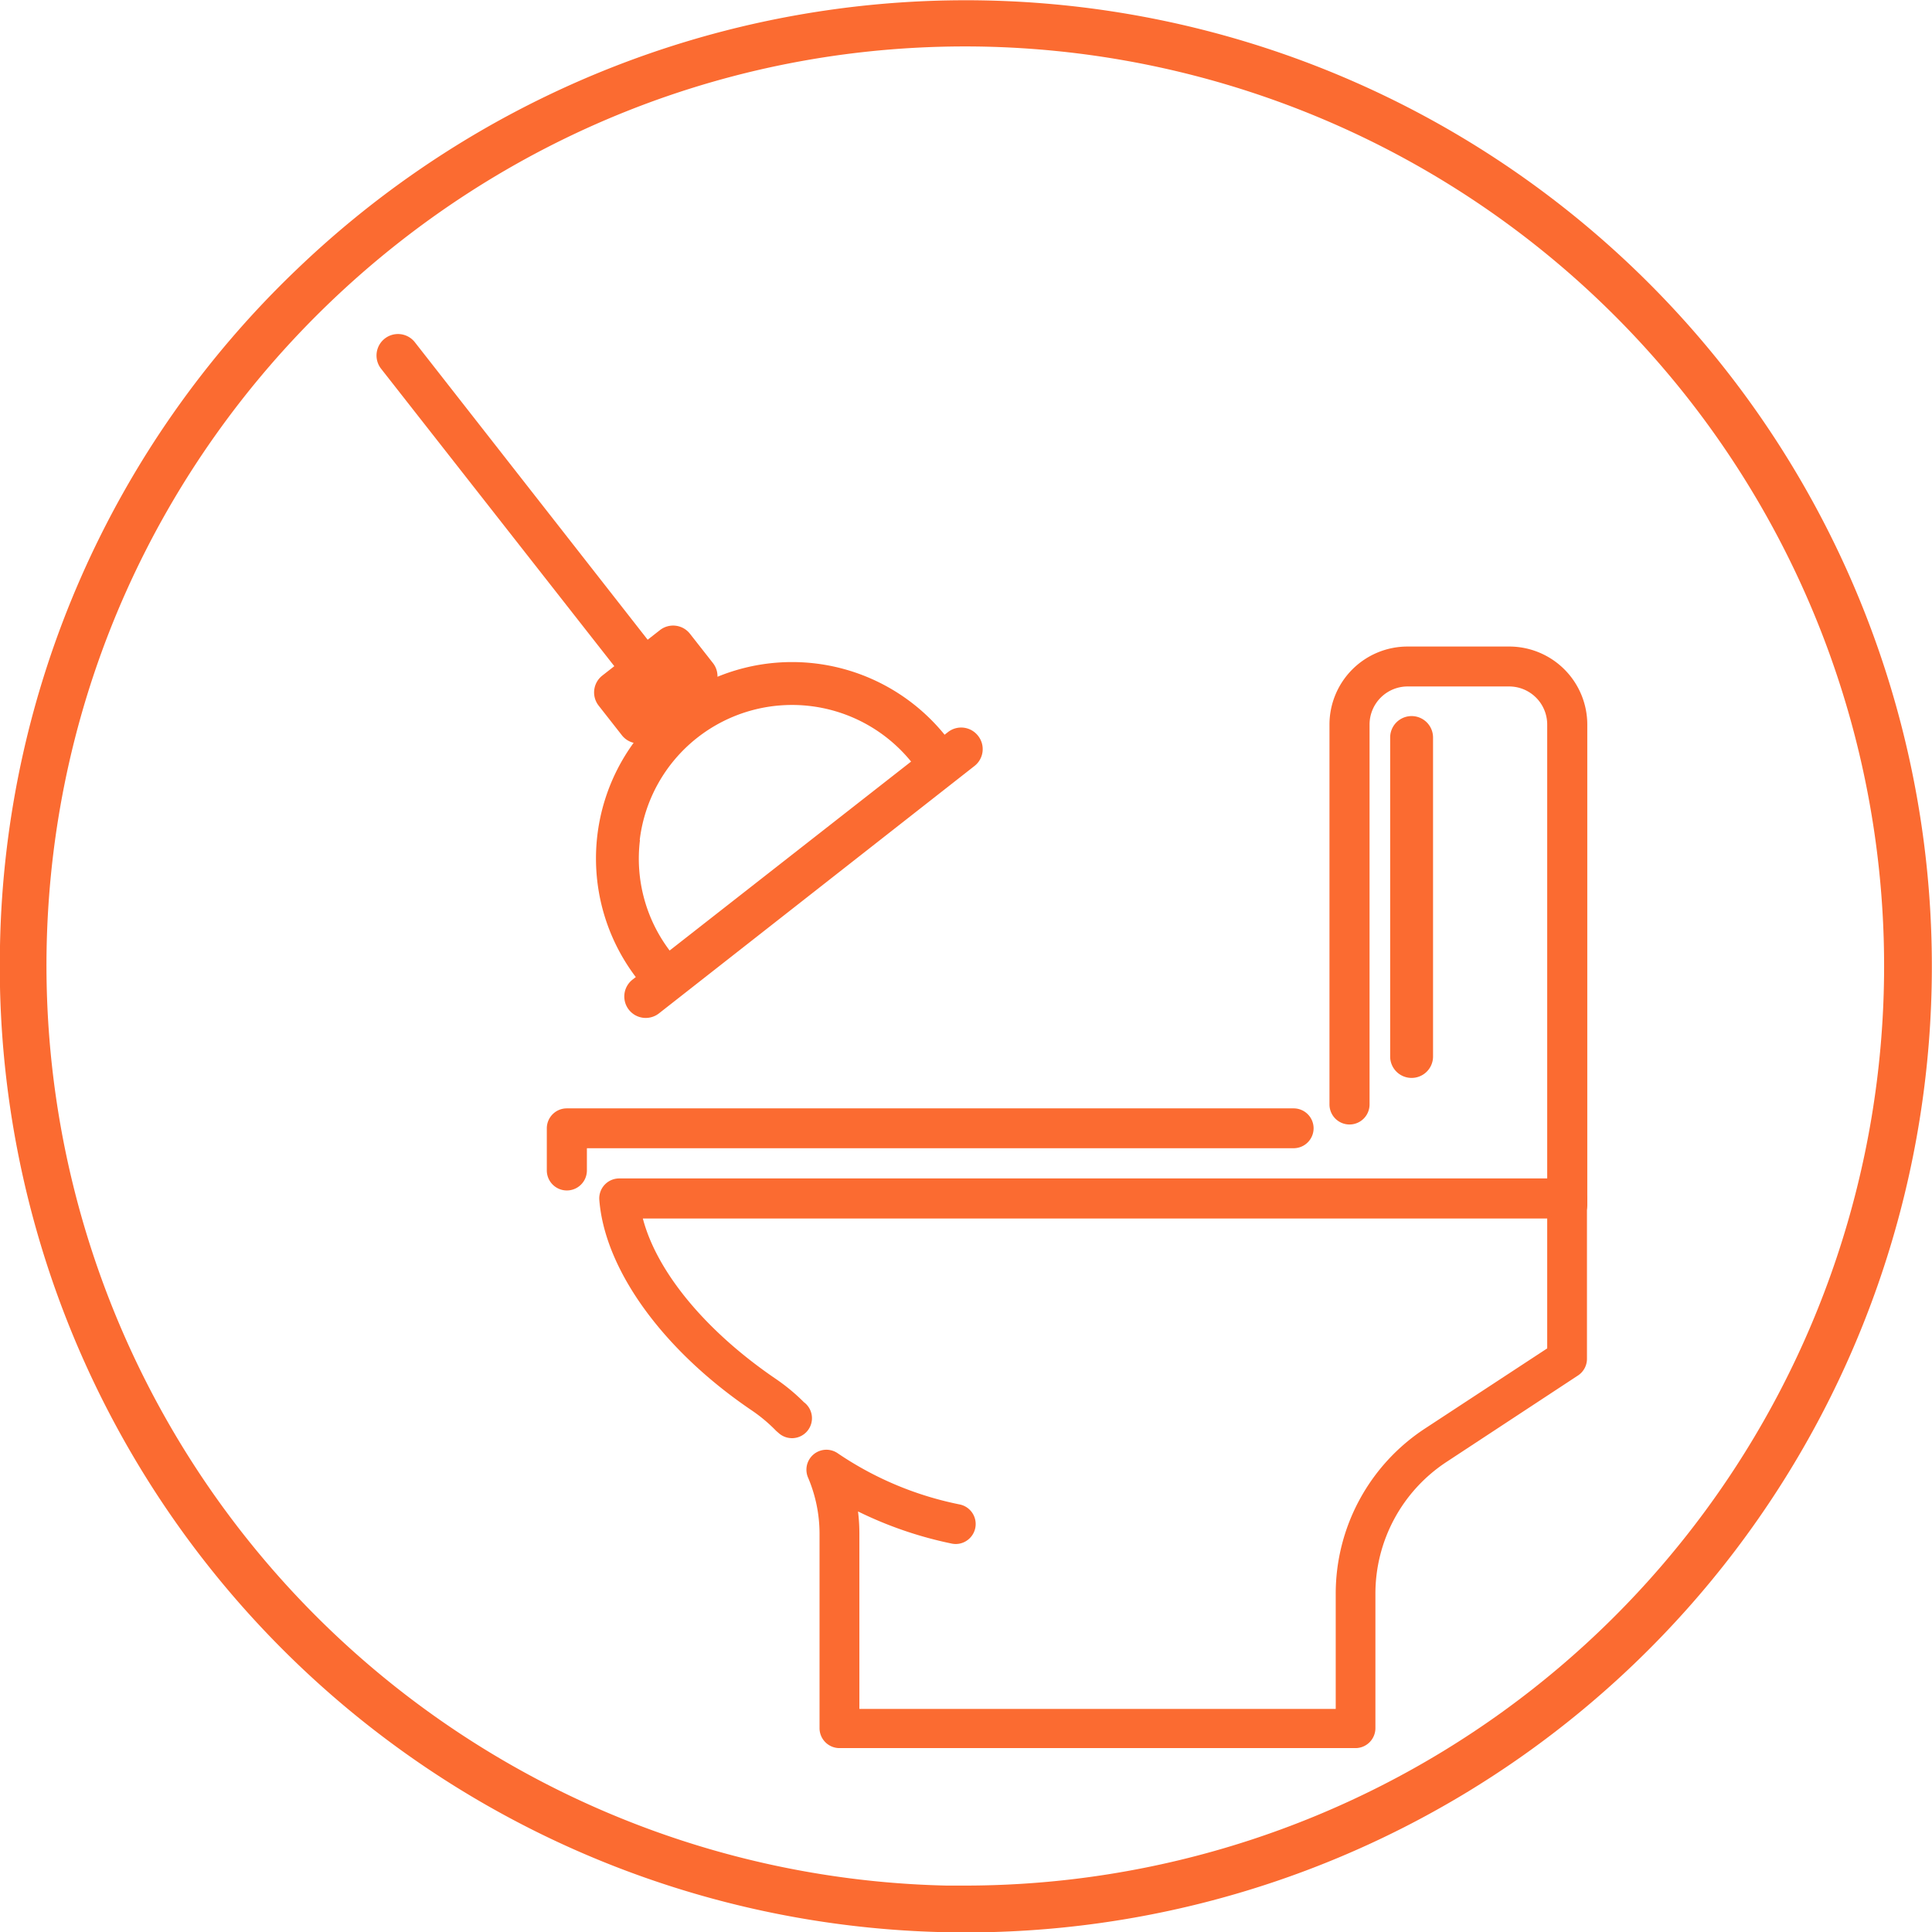 <svg xmlns="http://www.w3.org/2000/svg" viewBox="0 0 241 241"><defs><style>.cls-1{fill:#fb6b31;}</style></defs><title>lazienka</title><g id="Warstwa_2" data-name="Warstwa 2"><g id="Warstwa_1-2" data-name="Warstwa 1"><path class="cls-1" d="M0,118a120.5,120.5,0,0,0,203.86,89.54,120.5,120.5,0,0,0-166.77-174A119.71,119.71,0,0,0,0,118ZM122.93,5.82a114.71,114.71,0,0,1-2.39,229.39l-2.46,0A114.84,114.84,0,0,1,5.82,118.07C7.16,54.84,59.69,4.44,122.93,5.82Z"/><path class="cls-1" d="M163.86,140.75a2.49,2.49,0,0,0-2.49-2.49H70.7a2.49,2.49,0,0,0-2.49,2.49V146a2.49,2.49,0,1,0,5,0v-2.77h88.18A2.49,2.49,0,0,0,163.86,140.75Z"/><path class="cls-1" d="M195.46,147H77.24a2.49,2.49,0,0,0-2.48,2.69c.69,8.74,8,18.82,19.11,26.31a19.55,19.55,0,0,1,2.95,2.49l.31.27a2.49,2.49,0,1,0,3.24-3.78l-.08-.06a24.31,24.31,0,0,0-3.64-3C88,166,81.93,158.65,80.19,152H193v16.2l-15.25,10a24.63,24.63,0,0,0-11.13,20.64v14.33H107.2V191.32a22.43,22.43,0,0,0-.17-2.78,48.69,48.69,0,0,0,11.65,4,2.45,2.45,0,0,0,1.87-.33,2.49,2.49,0,0,0-.82-4.54,41.63,41.63,0,0,1-15.28-6.42,2.49,2.49,0,0,0-3.68,3,17.89,17.89,0,0,1,1.46,7v24.32a2.49,2.49,0,0,0,2.49,2.49h64.36a2.49,2.49,0,0,0,2.49-2.49V198.83a19.67,19.67,0,0,1,8.89-16.48l16.38-10.77a2.49,2.49,0,0,0,1.12-2.08v-20A2.49,2.49,0,0,0,195.46,147Z"/><path class="cls-1" d="M188.22,80.65H175.57a9.74,9.74,0,0,0-9.73,9.73v47.39a2.49,2.49,0,0,0,5,0V90.38a4.75,4.75,0,0,1,4.74-4.75h12.65A4.75,4.75,0,0,1,193,90.38v59.91a2.49,2.49,0,1,0,5,0V90.38A9.74,9.74,0,0,0,188.22,80.65Z"/><path class="cls-1" d="M176.08,134.46a2.67,2.67,0,0,1-2.67-2.67V92a2.67,2.67,0,0,1,5.35,0v39.79A2.67,2.67,0,0,1,176.08,134.46Z"/><path class="cls-1" d="M122,91.78a2.67,2.67,0,0,0-3.76-.45l-.41.32a24.51,24.51,0,0,0-28.33-7.23,2.65,2.65,0,0,0-.56-1.7l-2.87-3.66a2.67,2.67,0,0,0-3.76-.45l-1.52,1.19L51.75,42.69A2.67,2.67,0,1,0,47.54,46l29.09,37.1-1.52,1.19A2.67,2.67,0,0,0,74.66,88l2.87,3.66a2.66,2.66,0,0,0,1.51,1,24.51,24.51,0,0,0,.27,29.22l-.41.32a2.67,2.67,0,1,0,3.3,4.21l39.37-30.87A2.67,2.67,0,0,0,122,91.78Zm-42.2,13A19.14,19.14,0,0,1,113.65,95L83.53,118.57A19,19,0,0,1,79.83,104.79Z"/></g></g></svg>